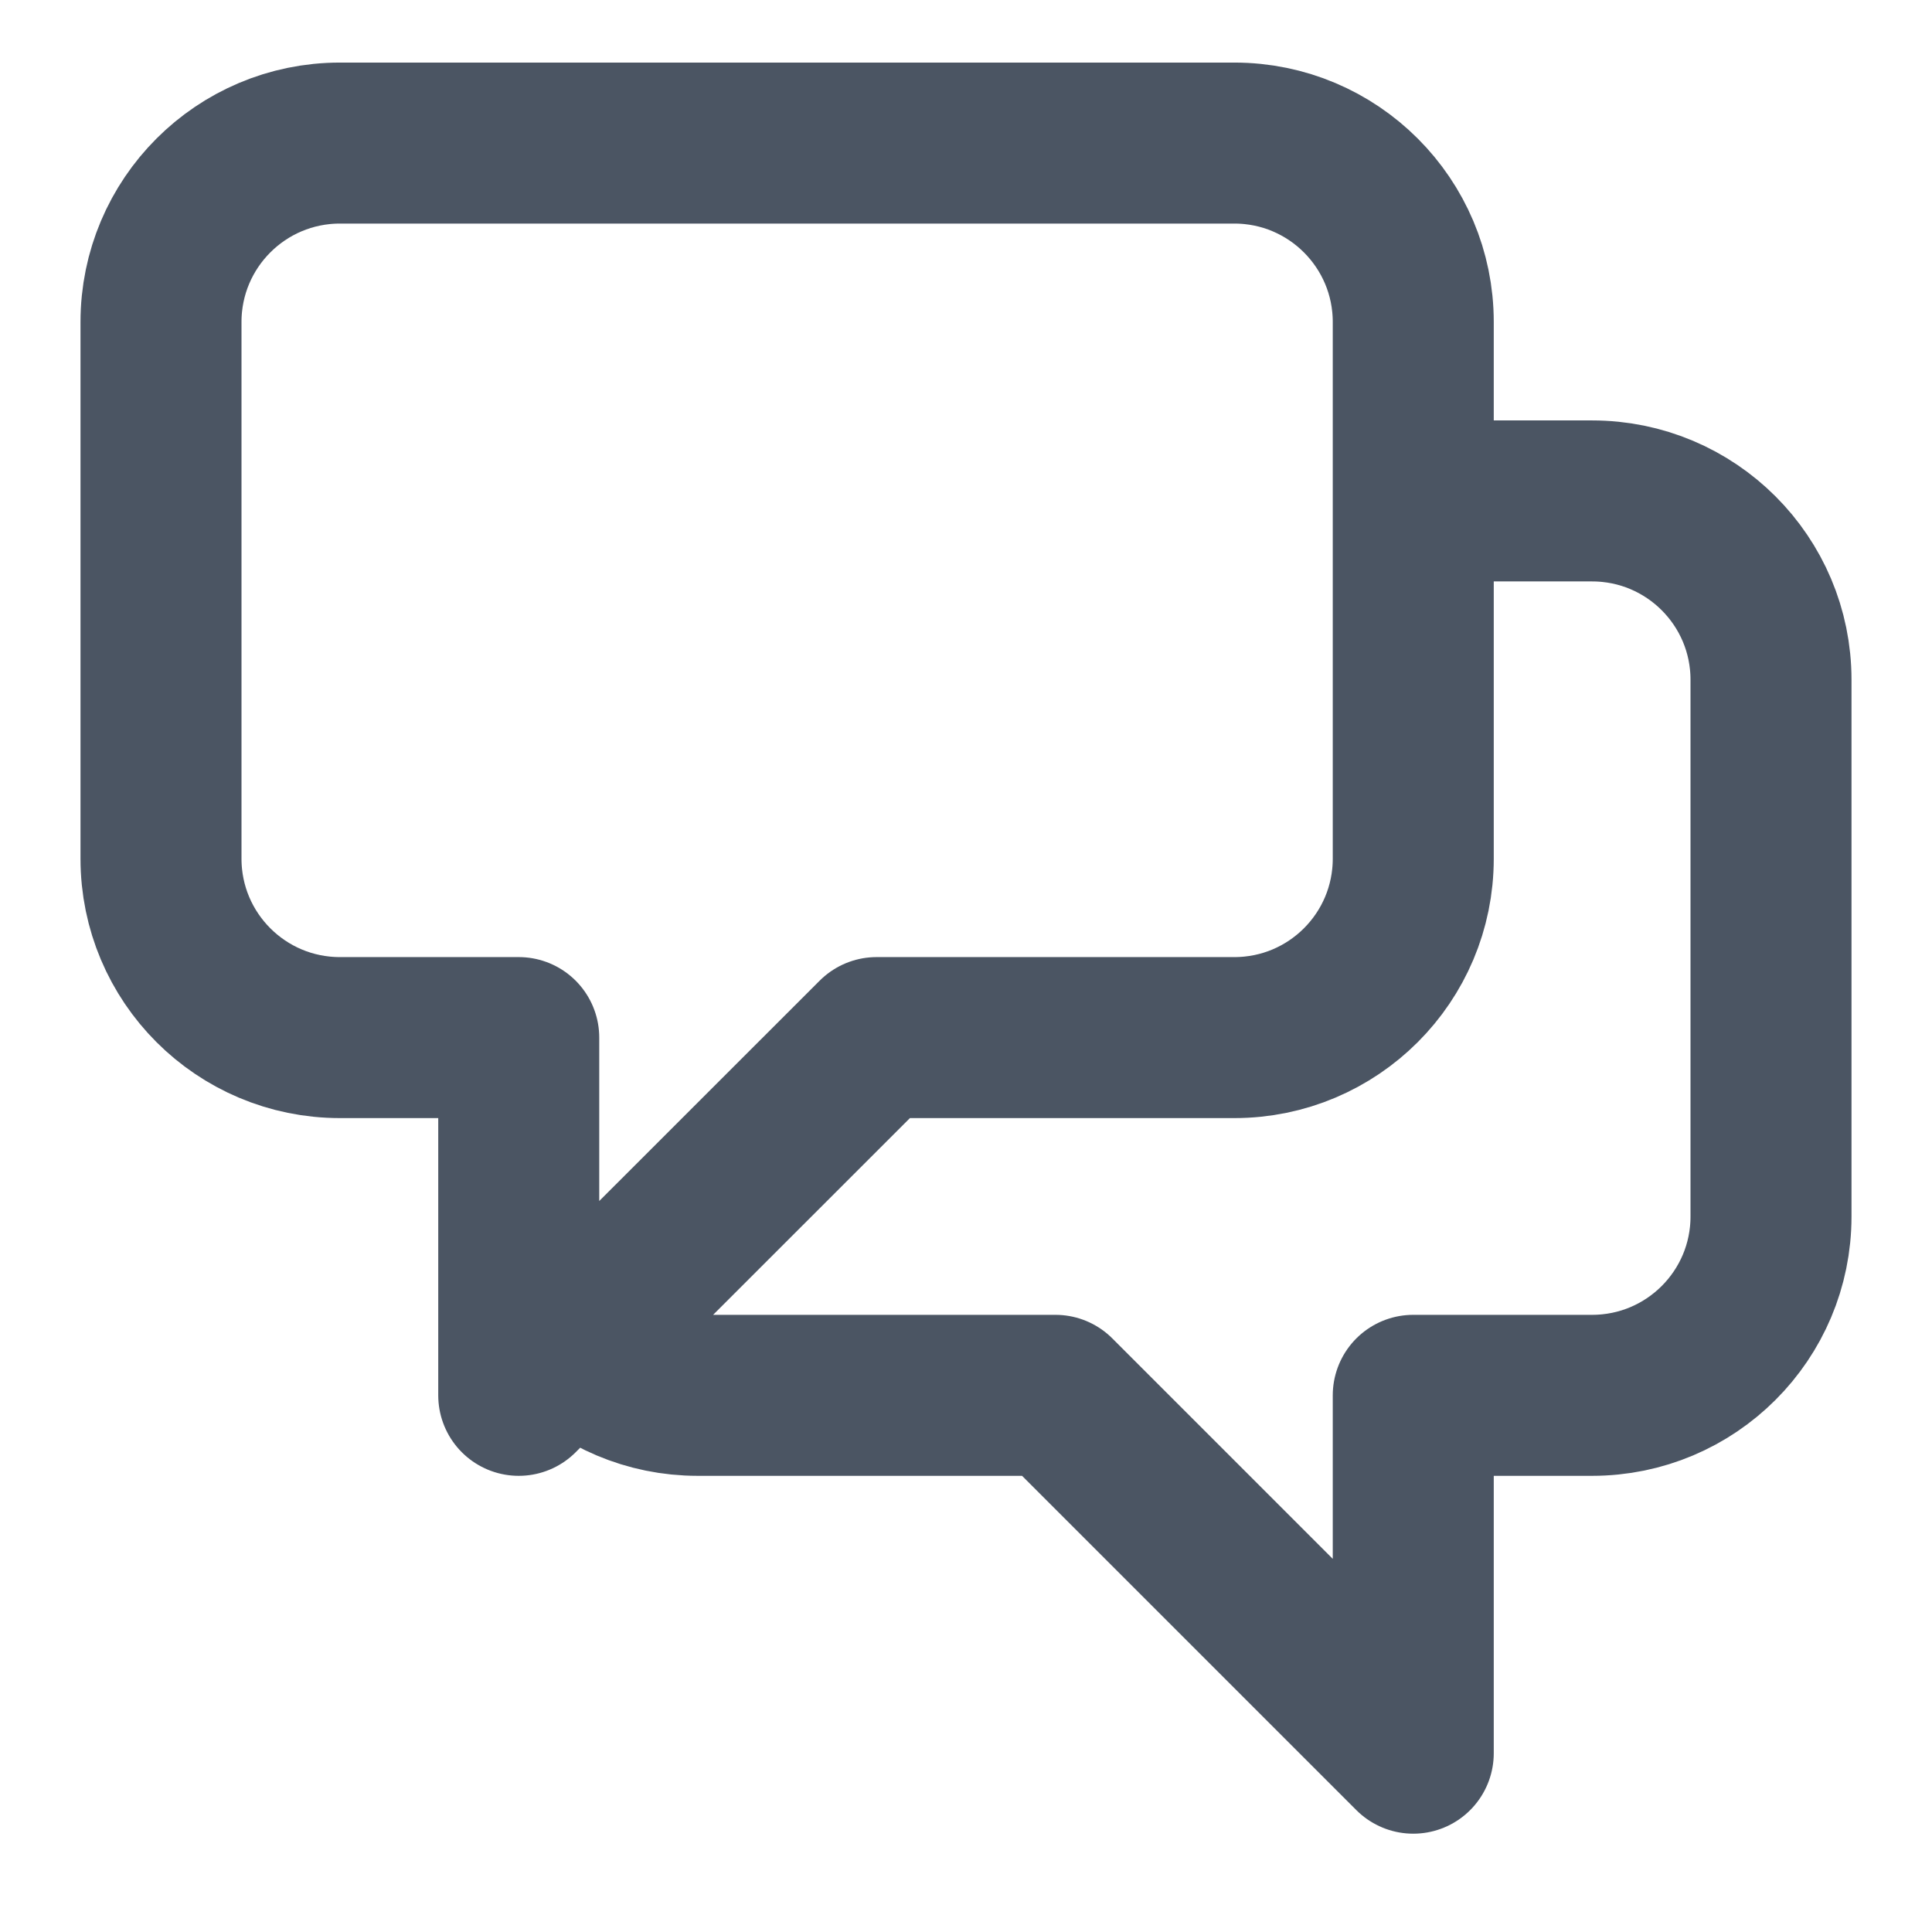 <svg width="18" height="18" viewBox="0 0 18 18" fill="none" xmlns="http://www.w3.org/2000/svg">
<path d="M13.167 4.667H14.833C15.754 4.667 16.5 5.413 16.5 6.333V11.334C16.5 12.254 15.754 13 14.833 13H13.167V16.334L9.833 13H6.5C6.04 13 5.623 12.814 5.321 12.512M5.321 12.512L8.167 9.667H11.5C12.421 9.667 13.167 8.921 13.167 8V3C13.167 2.08 12.421 1.333 11.5 1.333H3.167C2.246 1.333 1.5 2.08 1.5 3V8C1.5 8.921 2.246 9.667 3.167 9.667H4.833V13L5.321 12.512Z" stroke="#4B5563" stroke-width="1.5" stroke-linecap="round" stroke-linejoin="round"/>
</svg>
